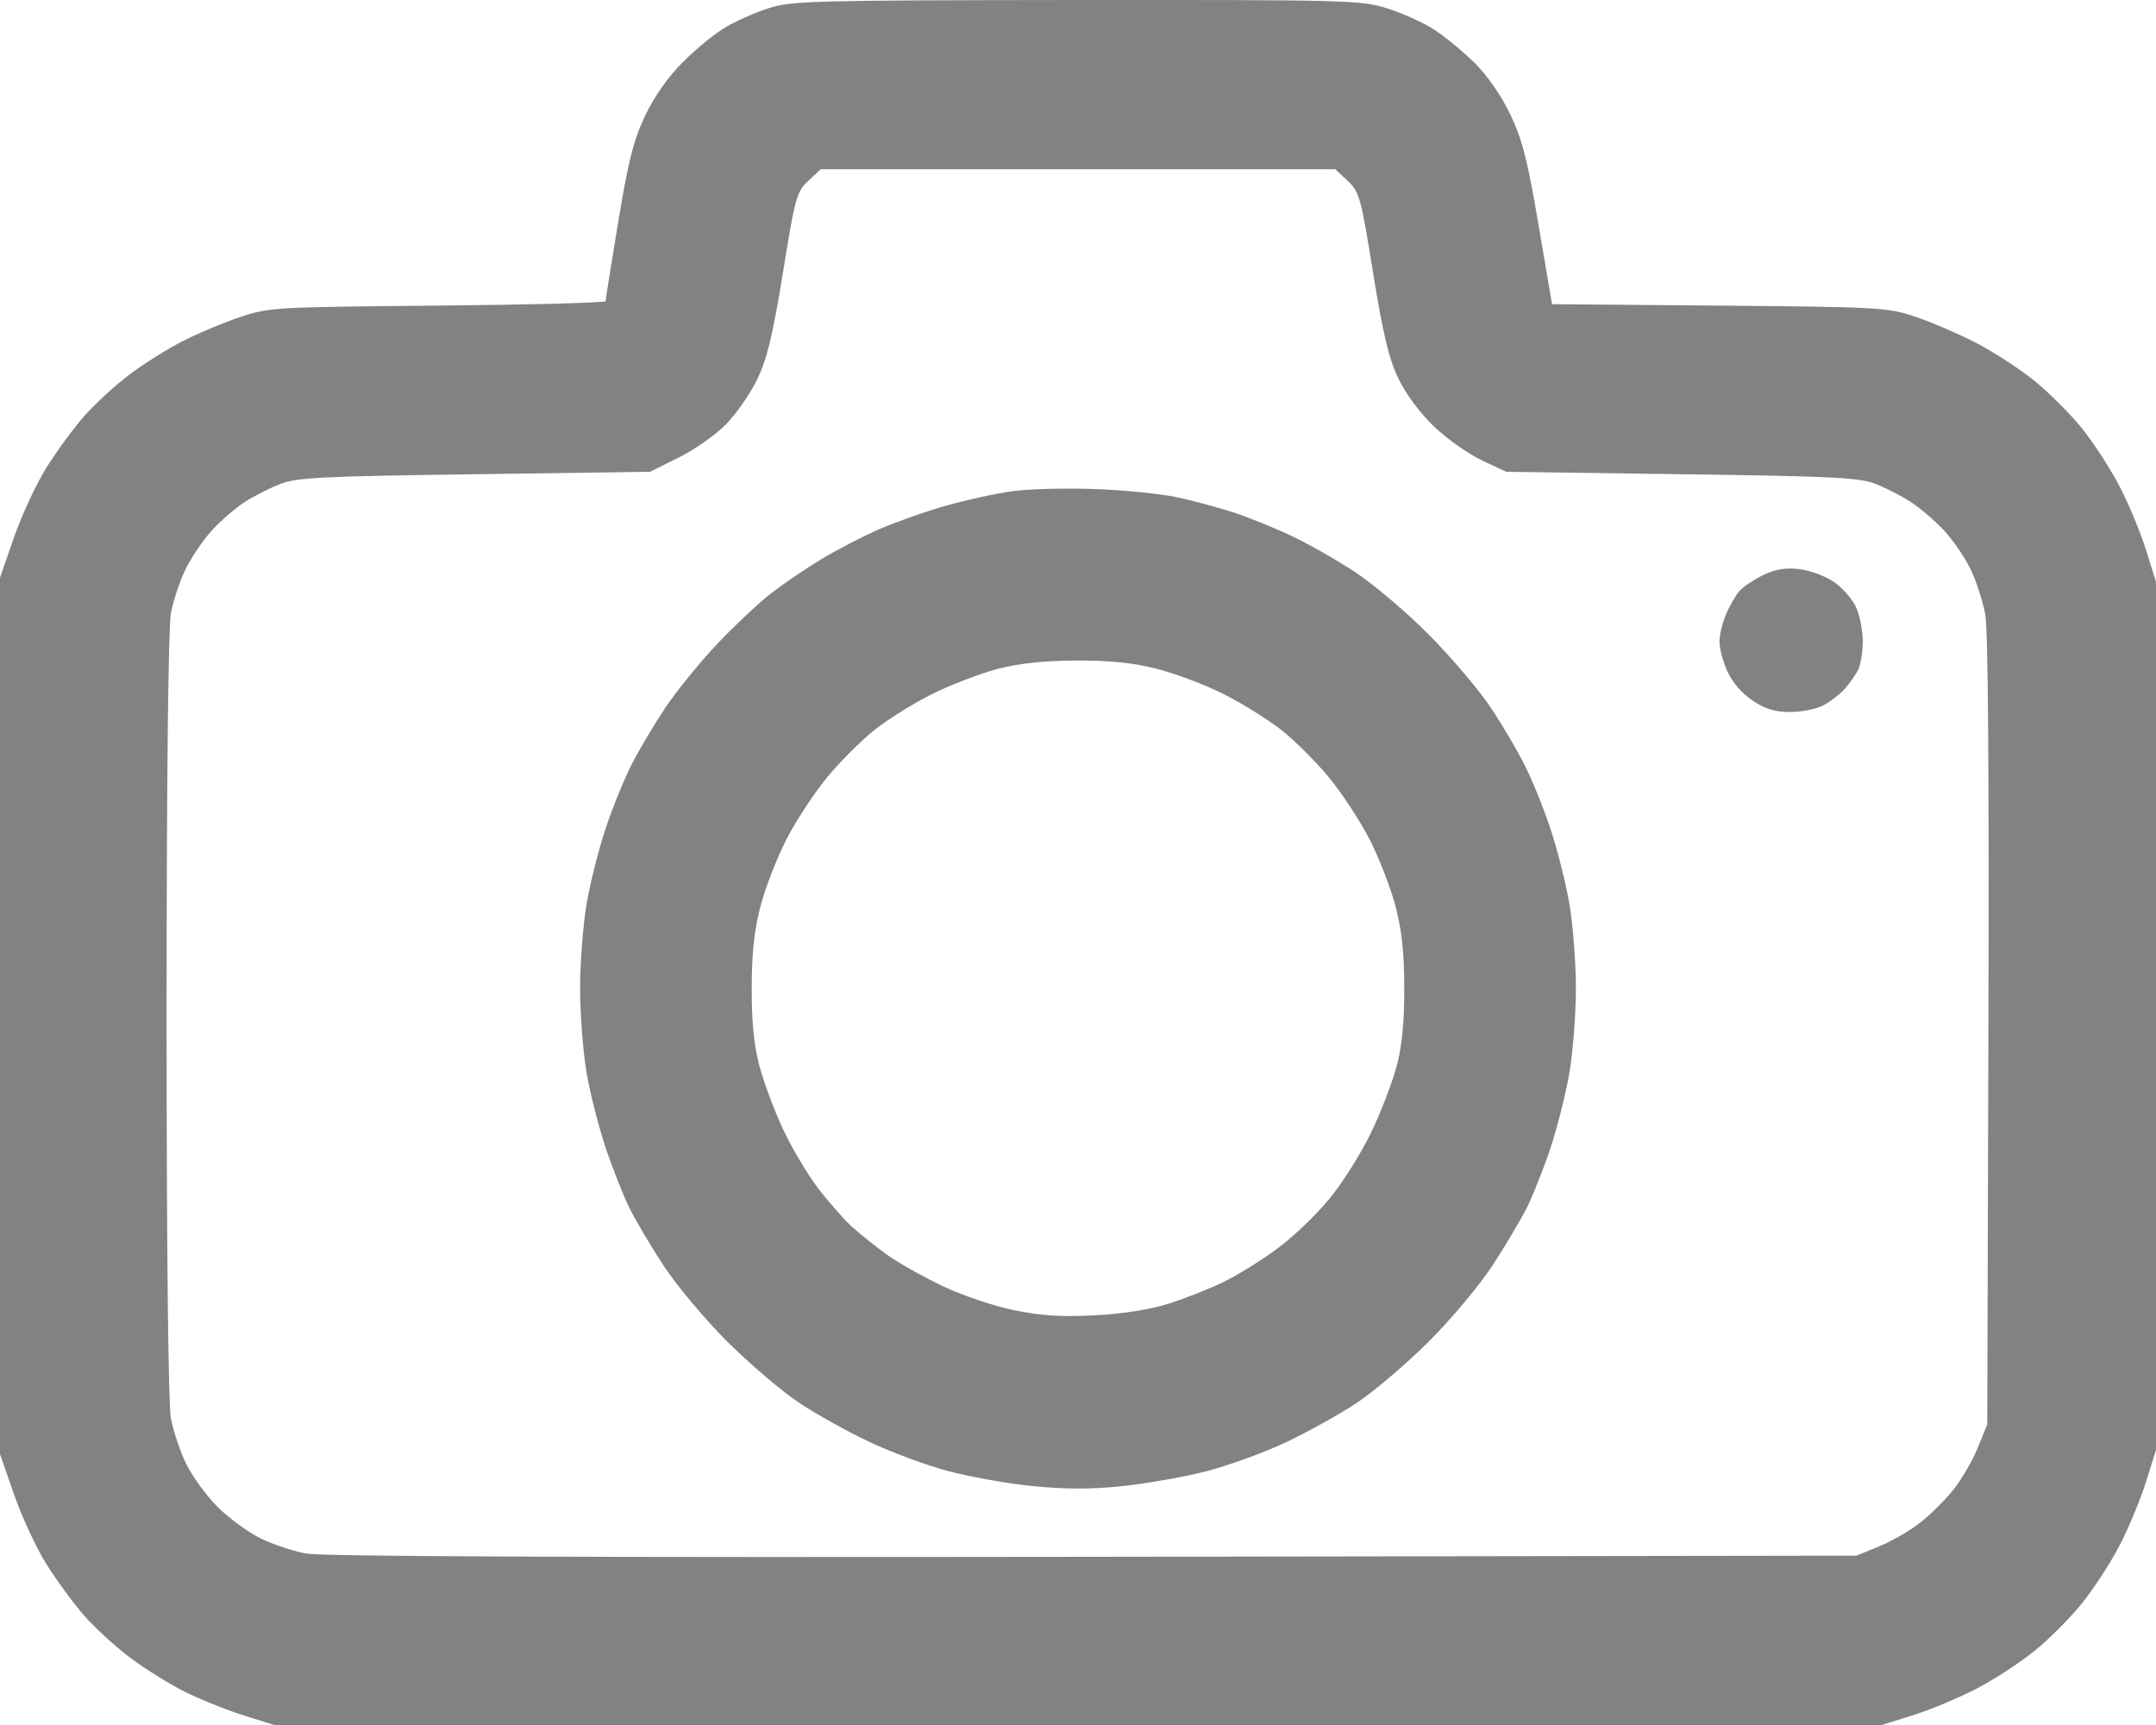 <svg width="15" height="12" viewBox="0 0 15 12" fill="none" xmlns="http://www.w3.org/2000/svg">
<path fill-rule="evenodd" clip-rule="evenodd" d="M5.351 0.056C5.259 0.085 5.123 0.145 5.049 0.189C4.975 0.232 4.84 0.342 4.751 0.432C4.646 0.537 4.552 0.671 4.488 0.806C4.408 0.974 4.371 1.12 4.301 1.545C4.253 1.837 4.213 2.084 4.213 2.095C4.212 2.106 3.687 2.12 3.046 2.126C1.916 2.136 1.872 2.138 1.673 2.205C1.56 2.242 1.382 2.317 1.277 2.37C1.172 2.423 1.004 2.528 0.903 2.604C0.802 2.68 0.659 2.811 0.586 2.895C0.512 2.978 0.394 3.14 0.323 3.253C0.252 3.366 0.151 3.585 0.097 3.739L0 4.019V7.067V10.115L0.097 10.395C0.151 10.549 0.252 10.768 0.323 10.881C0.394 10.994 0.512 11.156 0.586 11.239C0.659 11.323 0.802 11.454 0.903 11.53C1.004 11.606 1.173 11.712 1.278 11.765C1.384 11.818 1.569 11.893 1.689 11.931L1.908 12H7.5H13.092L13.312 11.931C13.433 11.893 13.631 11.81 13.752 11.747C13.873 11.684 14.055 11.566 14.155 11.484C14.256 11.403 14.405 11.253 14.486 11.152C14.567 11.052 14.685 10.87 14.748 10.748C14.811 10.627 14.893 10.428 14.931 10.307L15 10.086V7.067V4.048L14.931 3.827C14.893 3.706 14.811 3.507 14.748 3.386C14.685 3.264 14.567 3.082 14.486 2.981C14.405 2.881 14.256 2.731 14.155 2.65C14.055 2.568 13.873 2.45 13.752 2.387C13.631 2.324 13.44 2.242 13.327 2.204C13.129 2.138 13.081 2.136 11.96 2.126L10.798 2.116L10.704 1.565C10.629 1.121 10.592 0.974 10.51 0.801C10.449 0.672 10.352 0.53 10.263 0.441C10.182 0.361 10.053 0.254 9.975 0.204C9.897 0.155 9.75 0.088 9.647 0.057C9.469 0.001 9.368 -0.001 7.49 0C5.666 0.002 5.506 0.006 5.351 0.056ZM9.376 1.258C9.458 1.334 9.468 1.371 9.553 1.898C9.624 2.334 9.663 2.498 9.731 2.637C9.784 2.746 9.882 2.877 9.98 2.97C10.069 3.055 10.218 3.159 10.311 3.203L10.479 3.282L11.698 3.299C12.758 3.313 12.933 3.322 13.048 3.366C13.121 3.394 13.233 3.452 13.297 3.494C13.362 3.537 13.465 3.625 13.525 3.69C13.586 3.755 13.669 3.876 13.709 3.958C13.749 4.04 13.795 4.182 13.812 4.273C13.832 4.382 13.839 5.373 13.834 7.174L13.826 9.909L13.76 10.071C13.724 10.16 13.648 10.29 13.593 10.36C13.537 10.43 13.435 10.533 13.365 10.588C13.296 10.644 13.166 10.719 13.077 10.756L12.916 10.822L7.605 10.83C4.07 10.835 2.239 10.828 2.13 10.807C2.04 10.791 1.897 10.743 1.813 10.702C1.728 10.66 1.594 10.562 1.515 10.484C1.437 10.406 1.338 10.271 1.296 10.184C1.253 10.098 1.206 9.955 1.189 9.868C1.171 9.768 1.159 8.729 1.159 7.067C1.159 5.405 1.171 4.366 1.189 4.266C1.206 4.178 1.251 4.041 1.291 3.96C1.33 3.879 1.413 3.757 1.474 3.69C1.535 3.623 1.638 3.534 1.703 3.492C1.767 3.451 1.879 3.394 1.952 3.366C2.067 3.322 2.242 3.313 3.303 3.299L4.522 3.282L4.718 3.185C4.827 3.132 4.974 3.029 5.047 2.956C5.119 2.884 5.218 2.742 5.267 2.641C5.337 2.497 5.375 2.338 5.447 1.898C5.532 1.371 5.542 1.334 5.624 1.258L5.71 1.177H7.5H9.29L9.376 1.258ZM7.045 3.417C6.932 3.432 6.722 3.478 6.578 3.519C6.434 3.56 6.223 3.635 6.108 3.685C5.994 3.736 5.814 3.829 5.709 3.893C5.604 3.957 5.45 4.062 5.366 4.126C5.283 4.191 5.116 4.347 4.996 4.473C4.876 4.599 4.712 4.8 4.631 4.92C4.551 5.04 4.443 5.221 4.392 5.323C4.341 5.424 4.26 5.623 4.213 5.765C4.166 5.906 4.107 6.139 4.082 6.283C4.057 6.427 4.036 6.693 4.036 6.876C4.036 7.058 4.057 7.324 4.082 7.468C4.107 7.612 4.168 7.849 4.217 7.995C4.267 8.14 4.34 8.326 4.381 8.407C4.421 8.488 4.527 8.667 4.617 8.805C4.708 8.943 4.906 9.18 5.062 9.335C5.217 9.489 5.439 9.678 5.556 9.756C5.672 9.834 5.891 9.956 6.041 10.027C6.191 10.099 6.438 10.191 6.591 10.232C6.744 10.273 7.011 10.321 7.185 10.338C7.406 10.36 7.591 10.361 7.801 10.339C7.967 10.322 8.231 10.276 8.389 10.236C8.547 10.195 8.801 10.103 8.954 10.03C9.107 9.957 9.328 9.834 9.444 9.756C9.561 9.678 9.783 9.489 9.938 9.335C10.094 9.18 10.292 8.943 10.383 8.805C10.473 8.667 10.581 8.484 10.624 8.399C10.666 8.314 10.74 8.128 10.787 7.987C10.834 7.845 10.893 7.612 10.918 7.468C10.943 7.324 10.964 7.058 10.964 6.876C10.964 6.693 10.943 6.427 10.918 6.283C10.893 6.139 10.834 5.906 10.787 5.765C10.74 5.623 10.659 5.424 10.608 5.323C10.557 5.221 10.449 5.038 10.368 4.917C10.287 4.796 10.094 4.569 9.939 4.413C9.784 4.257 9.552 4.061 9.424 3.977C9.295 3.893 9.097 3.78 8.983 3.727C8.87 3.673 8.691 3.601 8.586 3.566C8.481 3.532 8.302 3.483 8.189 3.459C8.077 3.435 7.819 3.409 7.617 3.402C7.416 3.395 7.158 3.401 7.045 3.417ZM12.27 3.999C12.206 4.03 12.13 4.08 12.102 4.111C12.075 4.143 12.032 4.217 12.007 4.277C11.982 4.336 11.962 4.422 11.963 4.467C11.963 4.512 11.988 4.604 12.019 4.672C12.053 4.748 12.121 4.826 12.194 4.874C12.282 4.933 12.35 4.953 12.455 4.953C12.533 4.953 12.636 4.933 12.683 4.908C12.73 4.884 12.797 4.833 12.832 4.795C12.866 4.757 12.909 4.697 12.927 4.661C12.945 4.626 12.96 4.535 12.96 4.46C12.96 4.384 12.938 4.276 12.911 4.219C12.884 4.163 12.815 4.085 12.756 4.046C12.698 4.007 12.591 3.968 12.519 3.959C12.425 3.948 12.354 3.959 12.27 3.999ZM8.046 4.652C8.173 4.684 8.384 4.763 8.513 4.828C8.642 4.893 8.823 5.006 8.916 5.079C9.008 5.152 9.156 5.299 9.245 5.407C9.334 5.515 9.46 5.707 9.526 5.834C9.591 5.96 9.672 6.167 9.706 6.293C9.751 6.46 9.769 6.614 9.77 6.861C9.771 7.096 9.756 7.263 9.72 7.406C9.691 7.519 9.61 7.731 9.54 7.877C9.47 8.023 9.338 8.232 9.247 8.342C9.156 8.453 8.993 8.608 8.885 8.687C8.777 8.767 8.61 8.871 8.513 8.918C8.416 8.965 8.244 9.033 8.131 9.069C8 9.11 7.814 9.14 7.616 9.15C7.388 9.162 7.242 9.153 7.058 9.115C6.922 9.088 6.7 9.013 6.565 8.95C6.43 8.886 6.253 8.787 6.172 8.729C6.091 8.671 5.979 8.581 5.923 8.53C5.867 8.478 5.761 8.357 5.687 8.26C5.614 8.163 5.504 7.977 5.444 7.847C5.384 7.718 5.31 7.519 5.281 7.406C5.244 7.261 5.229 7.098 5.23 6.861C5.231 6.614 5.249 6.46 5.294 6.293C5.328 6.167 5.409 5.96 5.474 5.834C5.54 5.707 5.666 5.515 5.755 5.407C5.844 5.299 5.992 5.151 6.084 5.078C6.177 5.004 6.358 4.891 6.487 4.827C6.616 4.763 6.821 4.685 6.942 4.653C7.092 4.614 7.266 4.596 7.488 4.595C7.72 4.594 7.88 4.61 8.046 4.652Z" fill="#828282"/>
</svg>
